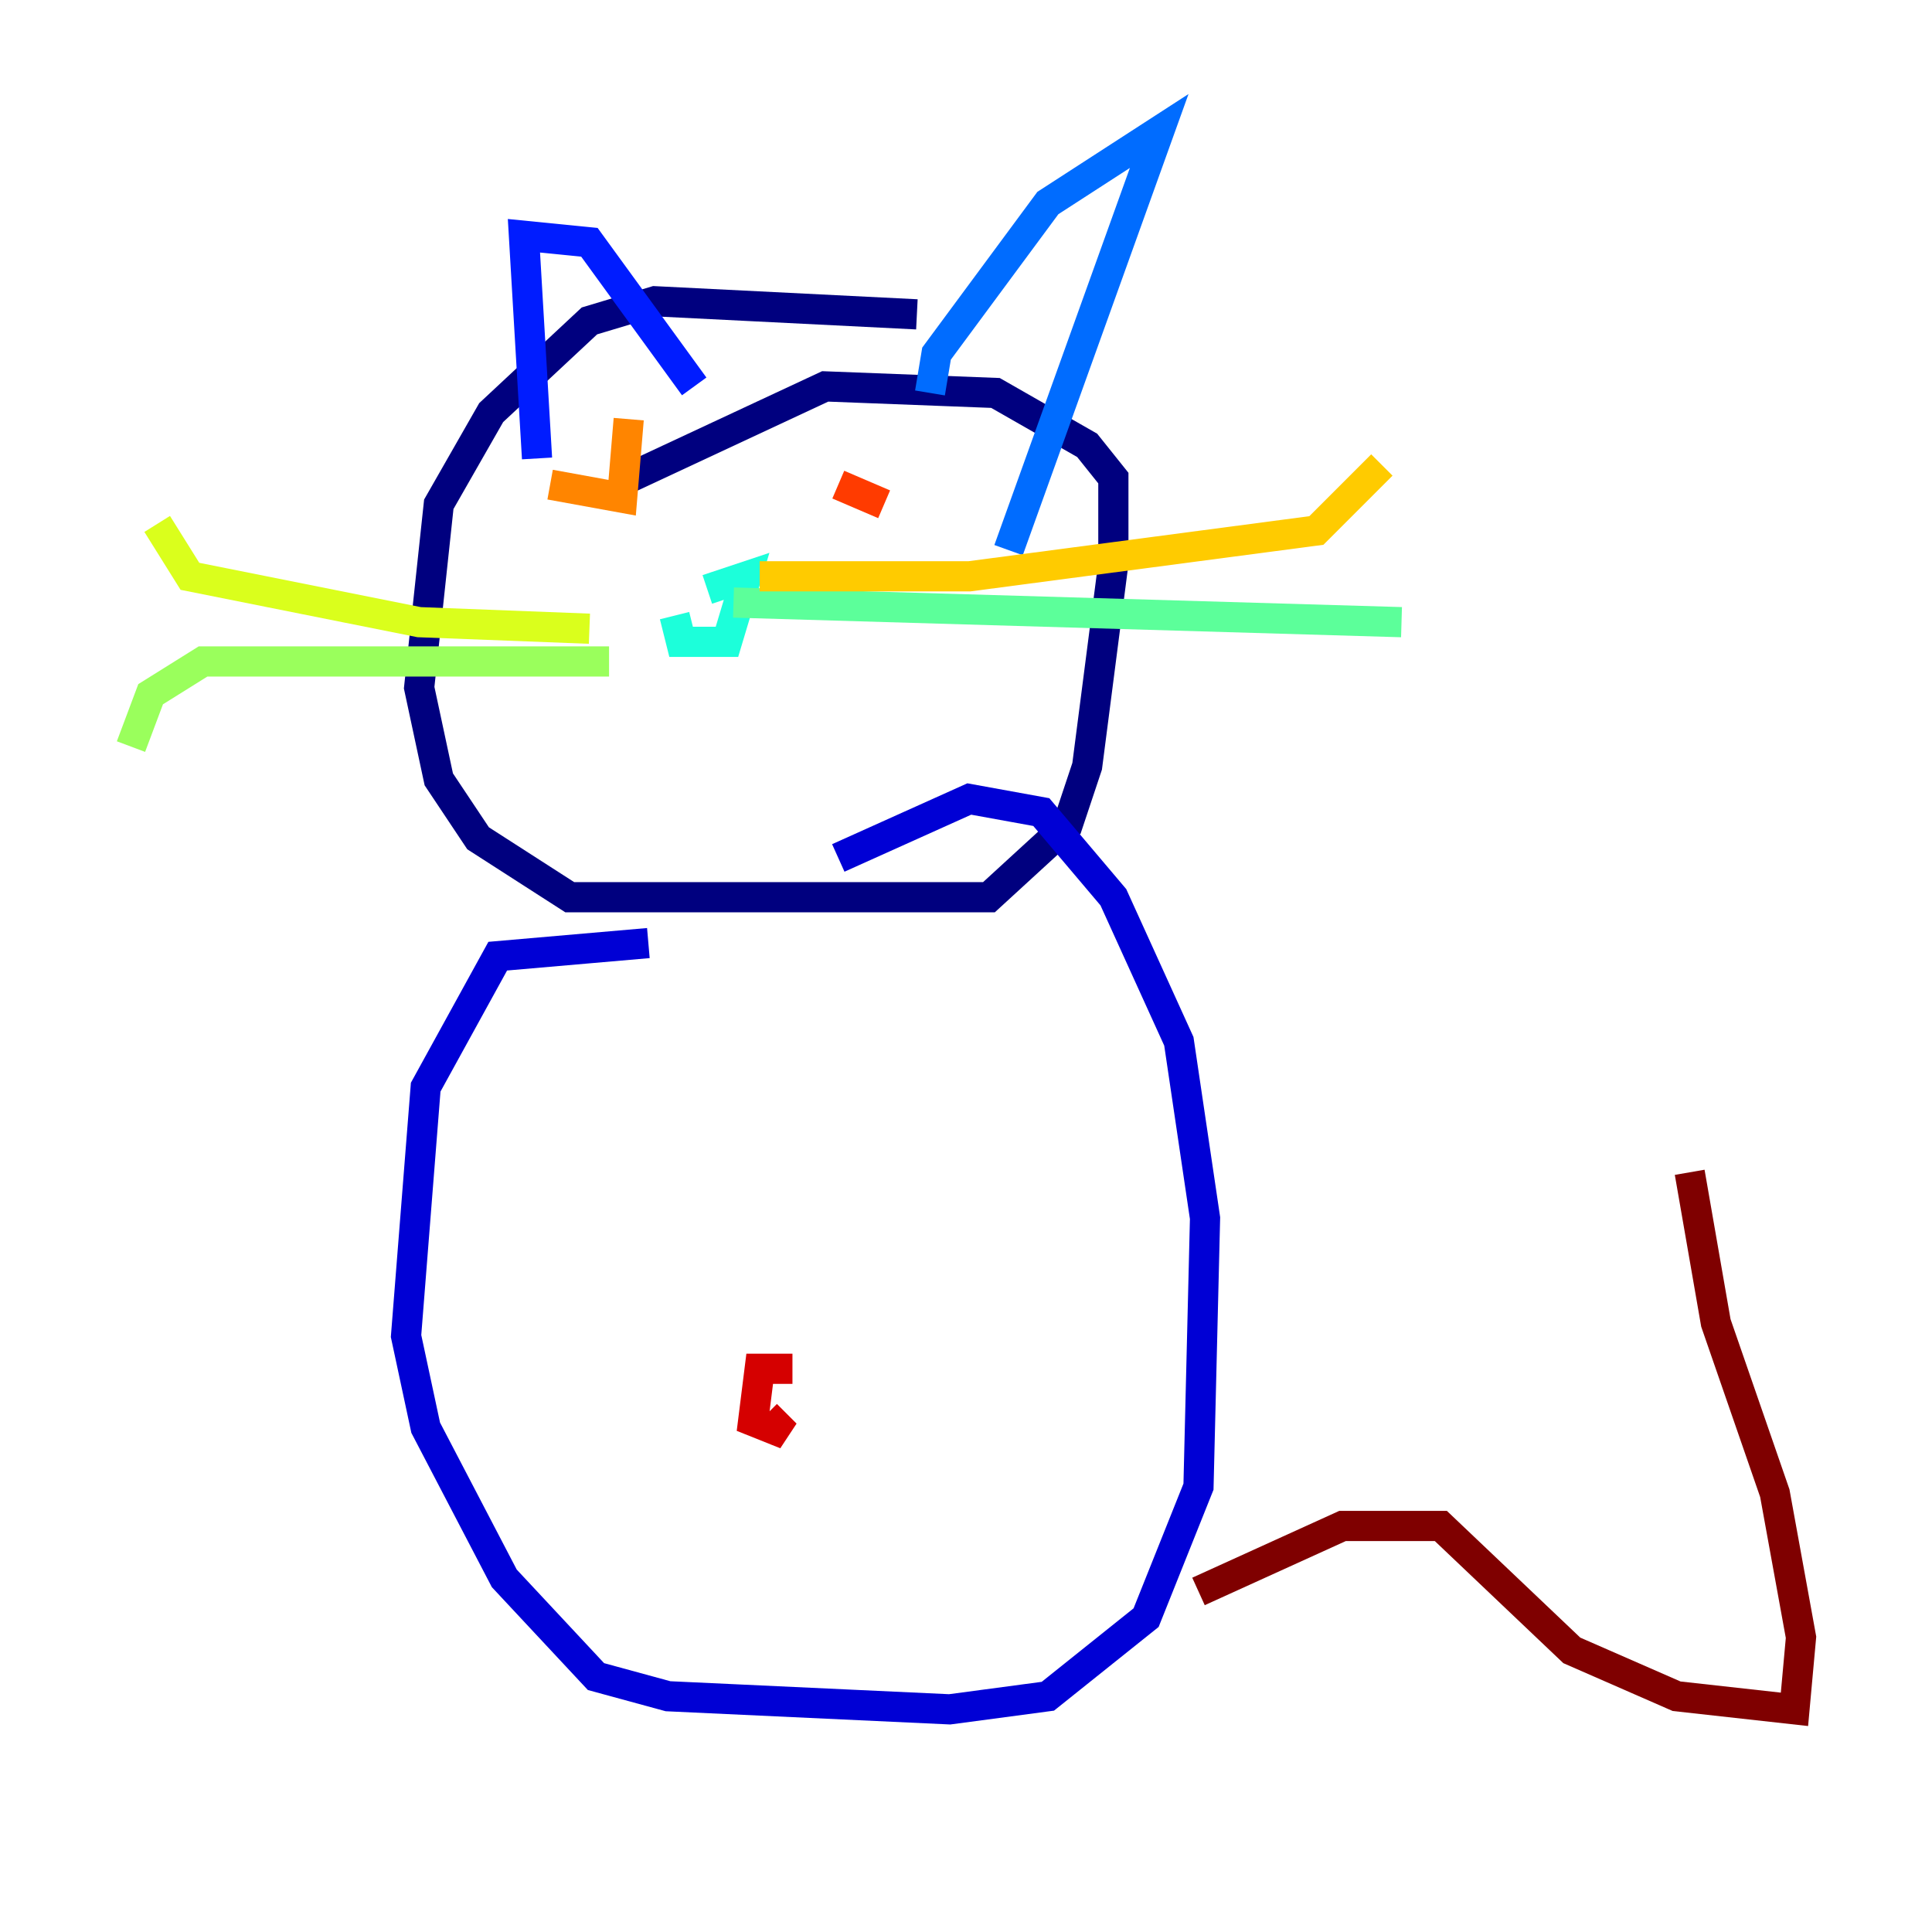 <?xml version="1.0" encoding="utf-8" ?>
<svg baseProfile="tiny" height="128" version="1.2" viewBox="0,0,128,128" width="128" xmlns="http://www.w3.org/2000/svg" xmlns:ev="http://www.w3.org/2001/xml-events" xmlns:xlink="http://www.w3.org/1999/xlink"><defs /><polyline fill="none" points="60.746,20.827 43.39,19.959 39.051,21.261 32.542,27.336 29.071,33.41 27.77,45.559 29.071,51.634 31.675,55.539 37.749,59.444 65.519,59.444 70.725,54.671 72.027,50.766 73.763,37.315 73.763,31.675 72.027,29.505 65.953,26.034 54.671,25.6 41.654,31.675" stroke="#00007f" stroke-width="2" /><polyline fill="none" points="42.956,62.481 32.976,63.349 28.203,72.027 26.902,88.515 28.203,94.59 33.41,104.57 39.485,111.078 44.258,112.38 62.915,113.248 69.424,112.38 75.932,107.173 79.403,98.495 79.837,80.705 78.102,68.99 73.763,59.444 68.99,53.803 64.217,52.936 55.539,56.841" stroke="#0000d5" stroke-width="2" /><polyline fill="none" points="35.58,30.373 34.712,15.62 39.051,16.054 45.993,25.6" stroke="#001cff" stroke-width="2" /><polyline fill="none" points="61.614,26.034 62.047,23.43 69.424,13.451 76.8,8.678 66.82,36.447" stroke="#006cff" stroke-width="2" /><polyline fill="none" points="48.597,38.183 48.597,38.183" stroke="#00b8ff" stroke-width="2" /><polyline fill="none" points="44.691,40.786 45.125,42.522 48.163,42.522 49.464,38.183 46.861,39.051" stroke="#1cffda" stroke-width="2" /><polyline fill="none" points="48.597,39.919 92.854,41.22" stroke="#5cff9a" stroke-width="2" /><polyline fill="none" points="40.352,43.824 13.451,43.824 9.98,45.993 8.678,49.464" stroke="#9aff5c" stroke-width="2" /><polyline fill="none" points="39.051,41.654 27.77,41.22 12.583,38.183 10.414,34.712" stroke="#daff1c" stroke-width="2" /><polyline fill="none" points="50.332,38.183 64.217,38.183 87.214,35.146 91.552,30.807" stroke="#ffcb00" stroke-width="2" /><polyline fill="none" points="36.447,32.108 41.22,32.976 41.654,27.77" stroke="#ff8500" stroke-width="2" /><polyline fill="none" points="55.539,32.108 58.576,33.41" stroke="#ff3b00" stroke-width="2" /><polyline fill="none" points="52.502,90.685 50.332,90.685 49.898,94.156 52.068,95.024 50.766,93.722" stroke="#d50000" stroke-width="2" /><polyline fill="none" points="79.403,105.437 88.949,101.098 95.458,101.098 104.136,109.342 111.078,112.38 118.888,113.248 119.322,108.475 117.586,98.929 113.681,87.647 111.946,77.668" stroke="#7f0000" stroke-width="2" /></svg>